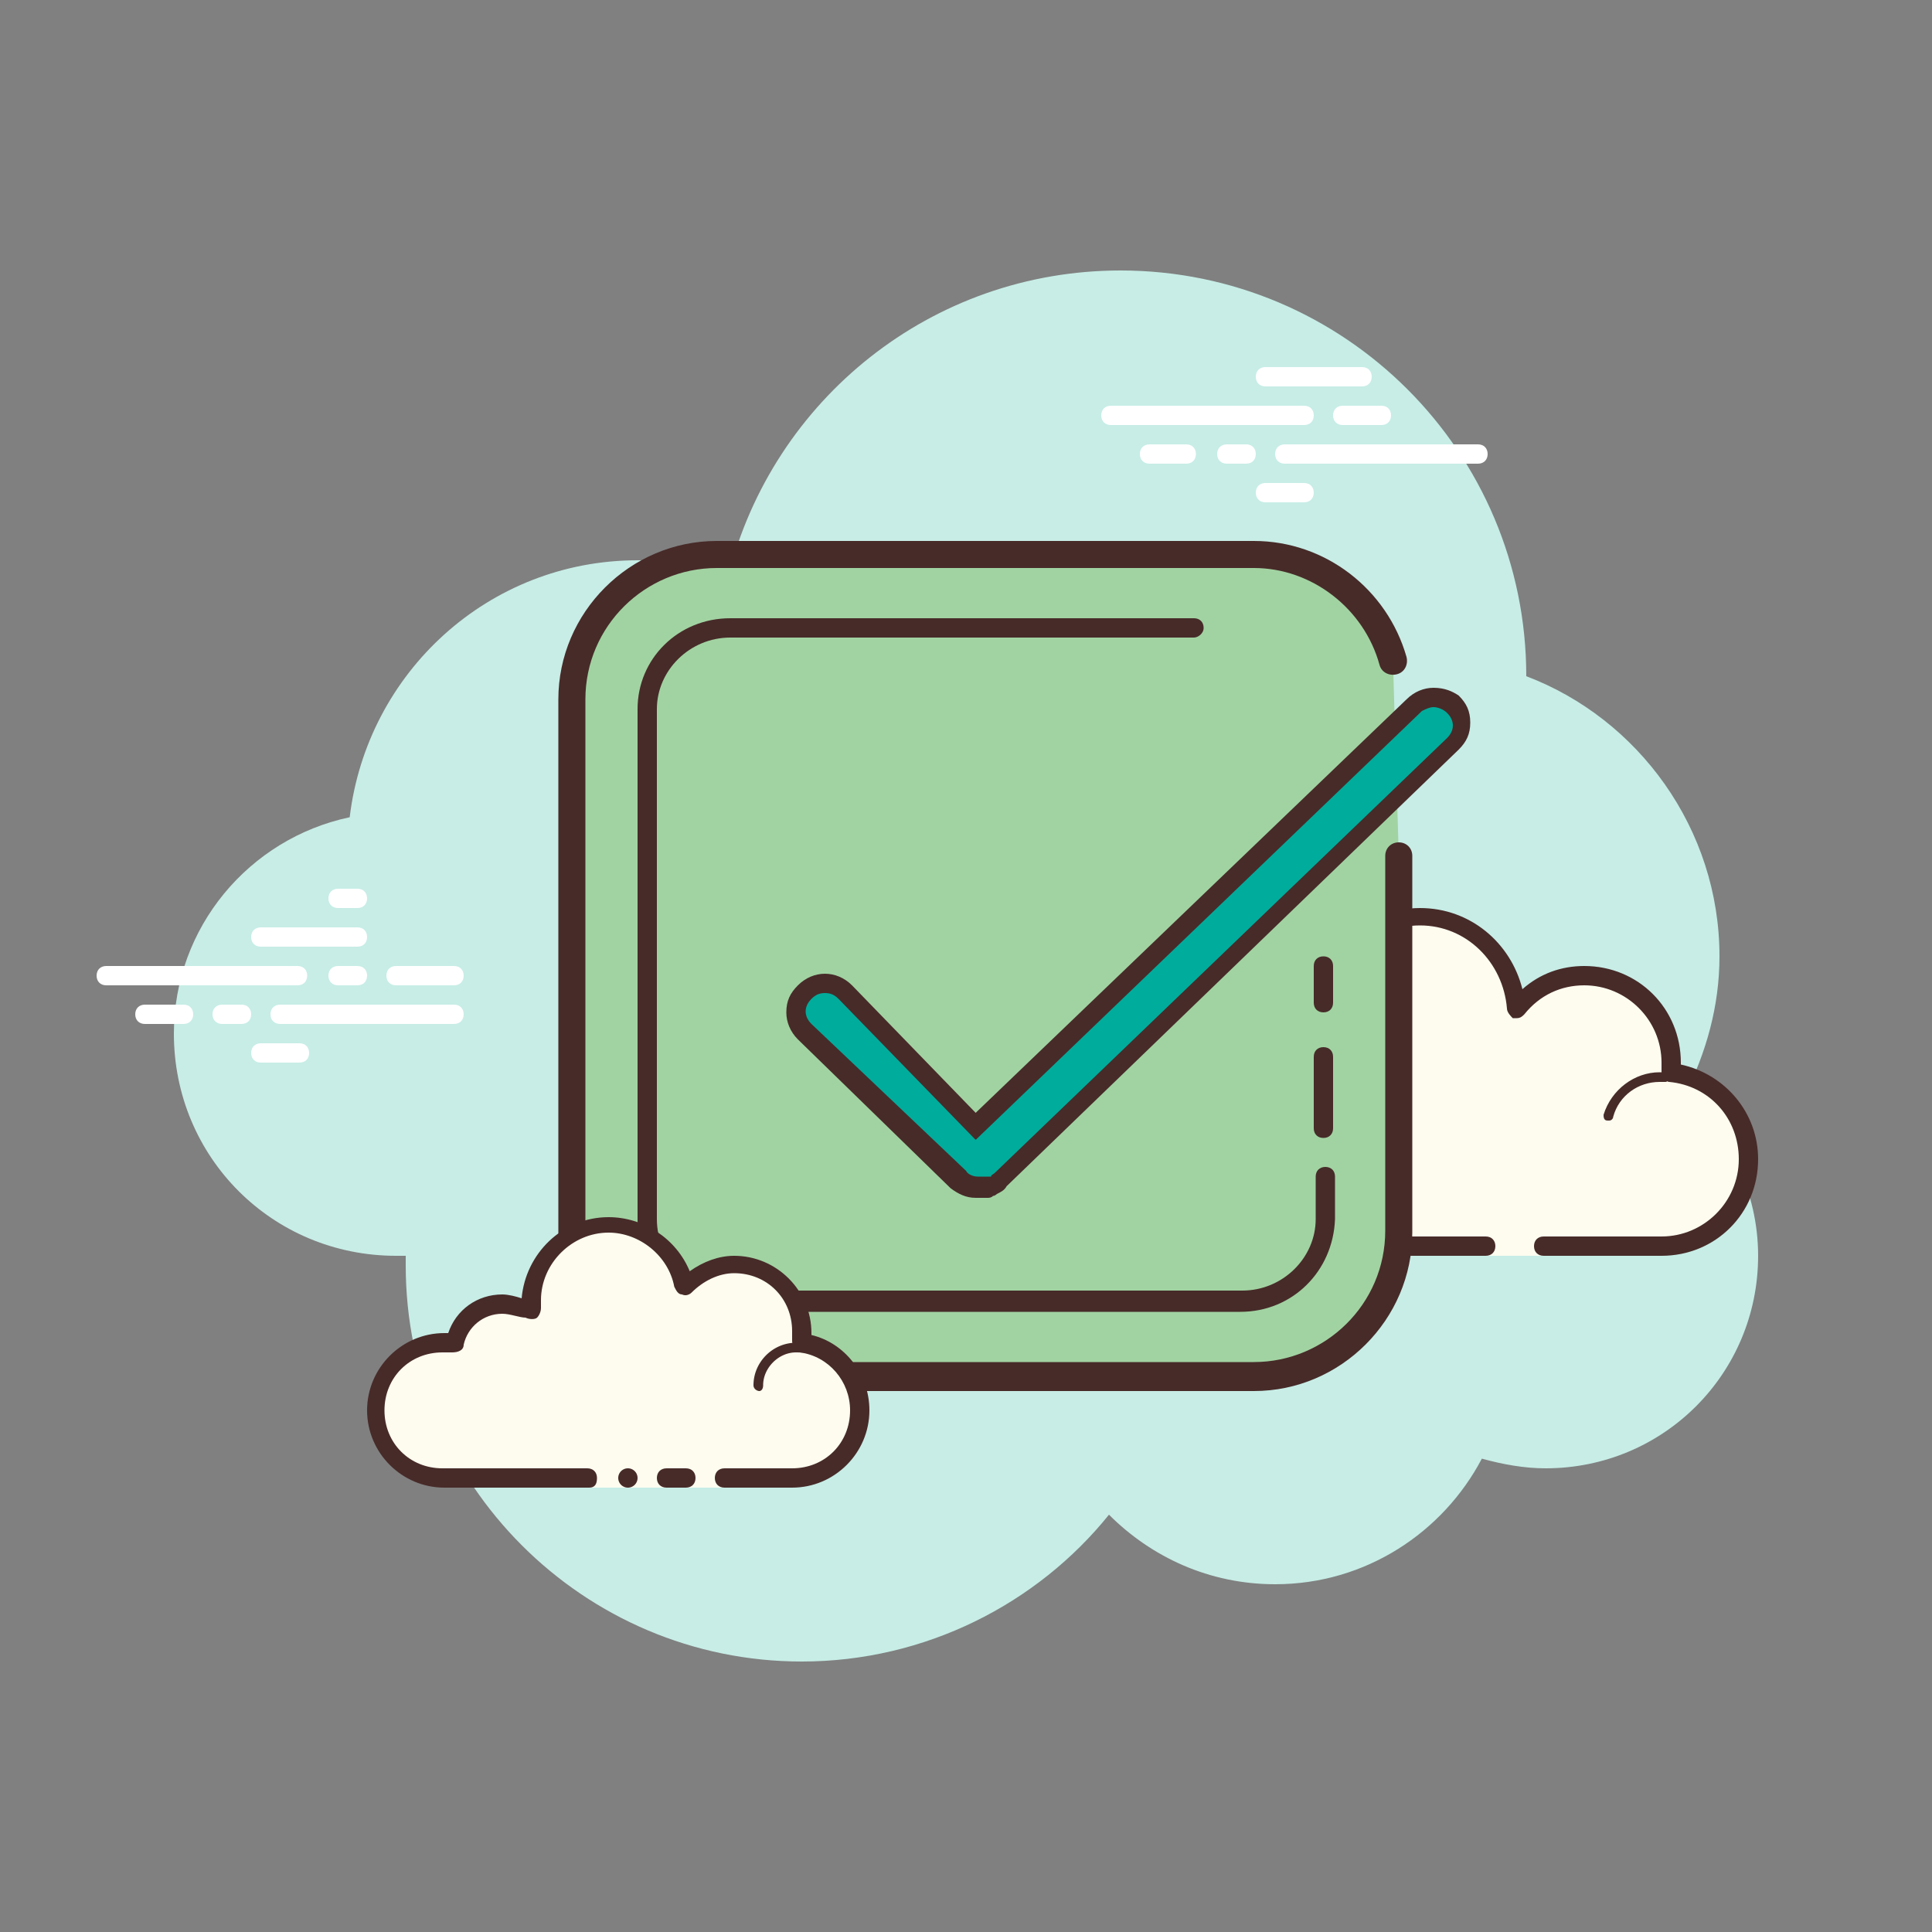 <svg xmlns="http://www.w3.org/2000/svg"  viewBox="0 0 100 100" width="100px" height="100px" fill="#c7ede6"><rect x="0" y="0" width="100" height="100" fill="#808080" stroke="none"/><path fill="#c7ede6" d="M87.2,56.7c1.1-2.2,1.8-4.6,1.8-7.2c0-6.6-4.2-12.3-10-14.5c0,0,0,0,0,0c0-11.6-9.4-21-21-21 c-9.8,0-18,6.7-20.3,15.8c-1.5-0.5-3-0.8-4.7-0.8c-7.7,0-14,5.8-14.9,13.3C12.9,43.4,9,48,9,53.5C9,59.9,14.1,65,20.5,65 c0.2,0,0.4,0,0.5,0c0,0.2,0,0.3,0,0.5C21,76.8,30.2,86,41.5,86c6.4,0,12.2-3,15.9-7.6c2.2,2.2,5.2,3.6,8.6,3.6 c4.7,0,8.7-2.7,10.7-6.5c1.1,0.3,2.2,0.5,3.3,0.5c6.1,0,11-4.9,11-11C91,61.7,89.5,58.7,87.2,56.7z"/><path fill="#fdfcef" d="M79.9,64.5c0,0,3.6,0,6.1,0s4.5-2,4.5-4.5c0-2.3-1.8-4.2-4.1-4.5c0-0.2,0.1-0.4,0.1-0.5c0-2.5-2-4.5-4.5-4.5 c-1.4,0-2.7,0.7-3.5,1.7c-0.1-2.6-2.3-4.7-5-4.7c-2.8,0-5,2.2-5,5c0,0.4,0.1,0.9,0.2,1.3C68,53,67.1,52.5,66,52.5 c-1.8,0-3.2,1.3-3.5,3.1c-0.2,0-0.4-0.1-0.5-0.1c-2.5,0-4.5,2-4.5,4.5s2,4.5,4.5,4.5s9.5,0,9.5,0h5.4V65h3V64.5z"/><path fill="#472b29" d="M73.5,47c-3,0-5.5,2.5-5.5,5.5c0,0,0,0,0,0c-0.6-0.4-1.3-0.5-2-0.5c-1.8,0-3.4,1.3-3.9,3c0,0-0.1,0-0.1,0 c-2.8,0-5,2.2-5,5s2.2,5,5,5h14.9c0.3,0,0.5-0.2,0.5-0.5S77.2,64,76.9,64H62c-2.2,0-4-1.8-4-4s1.8-4,4-4c0.1,0,0.2,0,0.3,0l0.1,0 c0,0,0,0,0.1,0c0.2,0,0.5-0.2,0.5-0.4c0.2-1.5,1.5-2.6,3-2.6c0.9,0,1.7,0.4,2.3,1.1c0.1,0.1,0.2,0.2,0.4,0.2c0.1,0,0.2,0,0.2-0.1 c0.2-0.1,0.3-0.3,0.3-0.6c-0.1-0.4-0.2-0.8-0.2-1.2c0-2.5,2-4.5,4.5-4.5c2.4,0,4.3,1.9,4.5,4.3c0,0.2,0.2,0.4,0.3,0.5 c0.1,0,0.1,0,0.2,0c0.2,0,0.3-0.1,0.4-0.2c0.8-1,1.9-1.5,3.1-1.5c2.2,0,4,1.8,4,4c0,0.1,0,0.2,0,0.3l0,0.1c0,0.1,0,0.3,0.1,0.4 s0.2,0.2,0.3,0.2c2.1,0.2,3.6,1.9,3.6,4c0,2.2-1.8,4-4,4h-6.1c-0.3,0-0.5,0.2-0.5,0.5s0.2,0.5,0.5,0.5H86c2.8,0,5-2.2,5-5 c0-2.4-1.7-4.4-4-4.9c0,0,0-0.1,0-0.1c0-2.8-2.2-5-5-5c-1.2,0-2.3,0.4-3.2,1.2C78.2,48.8,76.1,47,73.5,47L73.5,47z"/><path fill="#472b29" d="M72 54c-1.4 0-2.6 1-2.9 2.3-.4-.2-.8-.3-1.2-.3-1.2 0-2.2.9-2.4 2.1-.2 0-.4-.1-.6-.1-1.5 0-2.8 1.2-2.9 2.7 0 .1.1.3.2.3 0 0 0 0 0 0 .1 0 .2-.1.2-.2.1-1.3 1.2-2.3 2.4-2.3.2 0 .5 0 .7.1 0 0 0 0 .1 0 .1 0 .1 0 .2-.1.1 0 .1-.1.1-.2 0-1 .8-1.9 1.9-1.9.4 0 .9.2 1.2.5 0 0 .1.1.2.1 0 0 .1 0 .1 0 .1 0 .1-.1.2-.2.1-1.3 1.2-2.3 2.5-2.3.2 0 .4 0 .7.1 0 0 0 0 .1 0 .1 0 .2-.1.2-.2 0-.1 0-.3-.2-.3C72.5 54 72.3 54 72 54L72 54zM85.9 55.5c-1.3 0-2.5.9-2.9 2.2 0 .1 0 .3.2.3 0 0 0 0 .1 0 .1 0 .2-.1.2-.2.3-1.1 1.3-1.8 2.4-1.8.1 0 .2 0 .3 0 0 0 0 0 0 0 .1 0 .2-.1.2-.2 0-.1-.1-.3-.2-.3C86.2 55.5 86 55.5 85.9 55.5L85.9 55.5z"/><path fill="#fff" d="M15.4 51H5.5C5.2 51 5 50.8 5 50.5S5.2 50 5.5 50h9.9c.3 0 .5.2.5.5S15.7 51 15.4 51zM18.5 51h-1c-.3 0-.5-.2-.5-.5s.2-.5.5-.5h1c.3 0 .5.2.5.5S18.8 51 18.5 51zM23.5 53h-9c-.3 0-.5-.2-.5-.5s.2-.5.5-.5h9c.3 0 .5.2.5.5S23.8 53 23.5 53zM12.5 53h-1c-.3 0-.5-.2-.5-.5s.2-.5.5-.5h1c.3 0 .5.2.5.5S12.8 53 12.5 53zM9.5 53h-2C7.2 53 7 52.8 7 52.5S7.2 52 7.5 52h2c.3 0 .5.2.5.5S9.8 53 9.5 53zM15.5 55h-2c-.3 0-.5-.2-.5-.5s.2-.5.5-.5h2c.3 0 .5.2.5.5S15.8 55 15.5 55zM18.5 46c-.2 0-.8 0-1 0-.3 0-.5.2-.5.5s.2.5.5.5c.2 0 .8 0 1 0 .3 0 .5-.2.5-.5S18.8 46 18.5 46zM18.5 48c-.2 0-4.8 0-5 0-.3 0-.5.2-.5.5s.2.5.5.5c.2 0 4.8 0 5 0 .3 0 .5-.2.5-.5S18.8 48 18.5 48zM23.5 50c-.2 0-2.8 0-3 0-.3 0-.5.2-.5.5s.2.5.5.5c.2 0 2.8 0 3 0 .3 0 .5-.2.5-.5S23.8 50 23.5 50z"/><g><path fill="#fff" d="M67.5 22h-10c-.3 0-.5-.2-.5-.5s.2-.5.5-.5h10c.3 0 .5.2.5.5S67.8 22 67.5 22zM71.5 22h-2c-.3 0-.5-.2-.5-.5s.2-.5.5-.5h2c.3 0 .5.2.5.5S71.8 22 71.5 22zM76.5 24h-10c-.3 0-.5-.2-.5-.5s.2-.5.5-.5h10c.3 0 .5.2.5.5S76.8 24 76.5 24zM64.5 24h-1c-.3 0-.5-.2-.5-.5s.2-.5.5-.5h1c.3 0 .5.2.5.5S64.8 24 64.5 24zM61.4 24h-1.9c-.3 0-.5-.2-.5-.5s.2-.5.5-.5h1.9c.3 0 .5.2.5.5S61.7 24 61.4 24zM70.5 20h-5c-.3 0-.5-.2-.5-.5s.2-.5.5-.5h5c.3 0 .5.2.5.5S70.8 20 70.5 20zM67.5 26h-2c-.3 0-.5-.2-.5-.5s.2-.5.5-.5h2c.3 0 .5.2.5.5S67.8 26 67.5 26z"/></g><g><path fill="#472b29" d="M31.4,69h-0.9c-0.3,0-0.5-0.2-0.5-0.5s0.2-0.5,0.5-0.5h0.9c0.3,0,0.5,0.2,0.5,0.5S31.7,69,31.4,69z"/></g><g><path fill="#a1d3a2" d="M72.4,44.3v19.5c0,4.1-3.4,7.5-7.5,7.5H37.1c-4.1,0-7.5-3.4-7.5-7.5V36.2c0-4.1,3.4-7.5,7.5-7.5h27.8 c3.4,0,6.3,2.3,7.2,5.5"/><path fill="#472b29" d="M64.9,72H37.1c-4.5,0-8.2-3.7-8.2-8.2V36.2c0-4.5,3.7-8.2,8.2-8.2h27.8c3.7,0,6.9,2.5,7.9,6 c0.1,0.4-0.1,0.8-0.5,0.9c-0.4,0.1-0.8-0.1-0.9-0.5c-0.8-2.9-3.5-5-6.5-5H37.1c-3.7,0-6.8,3-6.8,6.8v27.5c0,3.7,3,6.8,6.8,6.8h27.8 c3.7,0,6.8-3,6.8-6.8V44.3c0-0.4,0.3-0.7,0.7-0.7s0.7,0.3,0.7,0.7v19.5C73.1,68.3,69.4,72,64.9,72z"/></g><g><path fill="#472b29" d="M68.5,58.9c-0.3,0-0.5-0.2-0.5-0.5v-3.7c0-0.3,0.2-0.5,0.5-0.5s0.5,0.2,0.5,0.5v3.7 C69,58.7,68.8,58.9,68.5,58.9z"/></g><g><path fill="#472b29" d="M68.5,52.4c-0.3,0-0.5-0.2-0.5-0.5V50c0-0.3,0.2-0.5,0.5-0.5S69,49.7,69,50v1.9C69,52.2,68.8,52.4,68.5,52.4z"/></g><g><path fill="#472b29" d="M64.2,67.9H37.8c-2.6,0-4.8-2.1-4.8-4.7V36.7c0-2.6,2.1-4.7,4.8-4.7h24c0.3,0,0.5,0.2,0.5,0.5S62,33,61.8,33 h-24c-2.1,0-3.8,1.7-3.8,3.7v26.4c0,2.1,1.7,3.7,3.8,3.7h26.5c2.1,0,3.8-1.7,3.8-3.7v-2.2c0-0.3,0.2-0.5,0.5-0.5s0.5,0.2,0.5,0.5 v2.2C69,65.8,66.9,67.9,64.2,67.9z"/></g><g><path fill="#00ac9c" d="M50.8,61.5L50.8,61.5c-0.1,0-0.2,0-0.2,0c-0.4,0-0.7-0.1-1-0.4l-7.9-7.7c-0.3-0.3-0.4-0.6-0.4-1 c0-0.4,0.1-0.7,0.4-1c0.3-0.3,0.6-0.4,1-0.4s0.7,0.1,1,0.4l6.8,7l22.8-21.8c0.3-0.3,0.6-0.4,1-0.4s0.7,0.1,1,0.4 c0.3,0.3,0.4,0.6,0.4,1c0,0.4-0.1,0.7-0.4,1L51.9,61.1c-0.1,0.1-0.2,0.2-0.4,0.3c0,0-0.1,0-0.1,0.1c-0.1,0-0.2,0-0.3,0.1 C51,61.5,50.9,61.5,50.8,61.5L50.8,61.5L50.8,61.5z"/><path fill="#472b29" d="M74.2,36.6c0.2,0,0.5,0.1,0.7,0.3c0.4,0.4,0.4,0.9,0,1.3L51.5,60.7c-0.1,0.1-0.2,0.1-0.2,0.2c0,0-0.1,0-0.1,0 c-0.1,0-0.1,0-0.2,0c0,0-0.1,0-0.1,0c0,0-0.1,0-0.1,0c0,0,0,0,0,0c-0.1,0-0.1,0-0.2,0c-0.2,0-0.5-0.1-0.6-0.3L42,53 c-0.4-0.4-0.4-0.9,0-1.3c0.2-0.2,0.4-0.3,0.7-0.3s0.5,0.1,0.7,0.3l7.1,7.3l23.1-22.2C73.8,36.7,74,36.6,74.2,36.6 M74.2,35.6 c-0.5,0-1,0.2-1.4,0.6L50.5,57.6L44.1,51c-0.4-0.4-0.9-0.6-1.4-0.6c-0.5,0-1,0.2-1.4,0.6c-0.4,0.4-0.6,0.8-0.6,1.4 c0,0.5,0.2,1,0.6,1.4l7.9,7.7c0.4,0.3,0.8,0.5,1.3,0.5c0,0,0.1,0,0.1,0c0.1,0,0.1,0,0.2,0c0.1,0,0.2,0,0.3,0c0.1,0,0.2,0,0.3-0.1 c0.1,0,0.2-0.1,0.2-0.1c0.2-0.1,0.4-0.2,0.5-0.4l23.4-22.6c0.4-0.4,0.6-0.8,0.6-1.4s-0.2-1-0.6-1.4C75.2,35.8,74.8,35.6,74.2,35.6 L74.2,35.6z"/></g><g><path fill="#fdfcef" d="M37.5,76.5c0,0,1.6,0,3.5,0s3.5-1.6,3.5-3.5c0-1.8-1.3-3.2-3.1-3.5c0-0.2,0.1-0.4,0.1-0.5 c0-1.9-1.6-3.5-3.5-3.5c-1,0-2,0.5-2.6,1.2c-0.4-1.8-2-3.2-3.9-3.2c-2.2,0-4,1.8-4,4c0,0.2,0,0.4,0.1,0.6c-0.4-0.3-1-0.6-1.6-0.6 c-1.2,0-2.2,0.9-2.5,2.1c-0.2,0-0.4-0.1-0.5-0.1c-1.9,0-3.5,1.6-3.5,3.5s1.6,3.5,3.5,3.5s7.5,0,7.5,0V77h7V76.5z"/><path fill="#472b29" d="M39.3 72c-.1 0-.3-.1-.3-.3 0-1.2 1-2.2 2.2-2.2 0 0 .7 0 1.2.1.1 0 .2.2.2.3 0 .1-.2.2-.3.2C41.9 70 41.2 70 41.2 70c-.9 0-1.7.8-1.7 1.7C39.5 71.9 39.4 72 39.3 72zM32.5 76A.5.5 0 1 0 32.5 77 .5.5 0 1 0 32.5 76z"/><path fill="#472b29" d="M41,77h-3.5c-0.3,0-0.5-0.2-0.5-0.5s0.2-0.5,0.5-0.5H41c1.7,0,3-1.3,3-3c0-1.5-1.1-2.8-2.6-3 c-0.1,0-0.3-0.1-0.3-0.2s-0.1-0.2-0.1-0.4c0-0.2,0-0.3,0-0.5c0-1.7-1.3-3-3-3c-0.8,0-1.6,0.4-2.2,1c-0.1,0.1-0.3,0.2-0.5,0.1 c-0.2,0-0.3-0.2-0.4-0.4c-0.3-1.6-1.8-2.8-3.4-2.8c-1.9,0-3.5,1.6-3.5,3.5c0,0.1,0,0.3,0,0.4c0,0.2-0.1,0.4-0.2,0.5 s-0.4,0.1-0.6,0C26.9,68.2,26.4,68,26,68c-1,0-1.8,0.7-2,1.6c0,0.3-0.3,0.4-0.6,0.4c-0.2,0-0.3,0-0.5,0c-1.7,0-3,1.3-3,3 s1.3,3,3,3h7.5c0.3,0,0.5,0.2,0.5,0.5S30.8,77,30.5,77H23c-2.2,0-4-1.8-4-4s1.8-4,4-4c0.1,0,0.1,0,0.2,0c0.4-1.2,1.5-2,2.8-2 c0.3,0,0.7,0.1,1,0.2c0.2-2.3,2.1-4.2,4.5-4.2c1.8,0,3.5,1.1,4.2,2.8c0.7-0.5,1.5-0.8,2.3-0.8c2.2,0,4,1.8,4,4c0,0,0,0.1,0,0.1 c1.7,0.4,3,2,3,3.9C45,75.2,43.2,77,41,77z"/><path fill="#472b29" d="M35.5,76c-0.2,0-0.8,0-1,0c-0.3,0-0.5,0.2-0.5,0.5s0.2,0.5,0.5,0.5c0.2,0,0.8,0,1,0c0.3,0,0.5-0.2,0.5-0.5 S35.8,76,35.5,76z"/></g></svg>